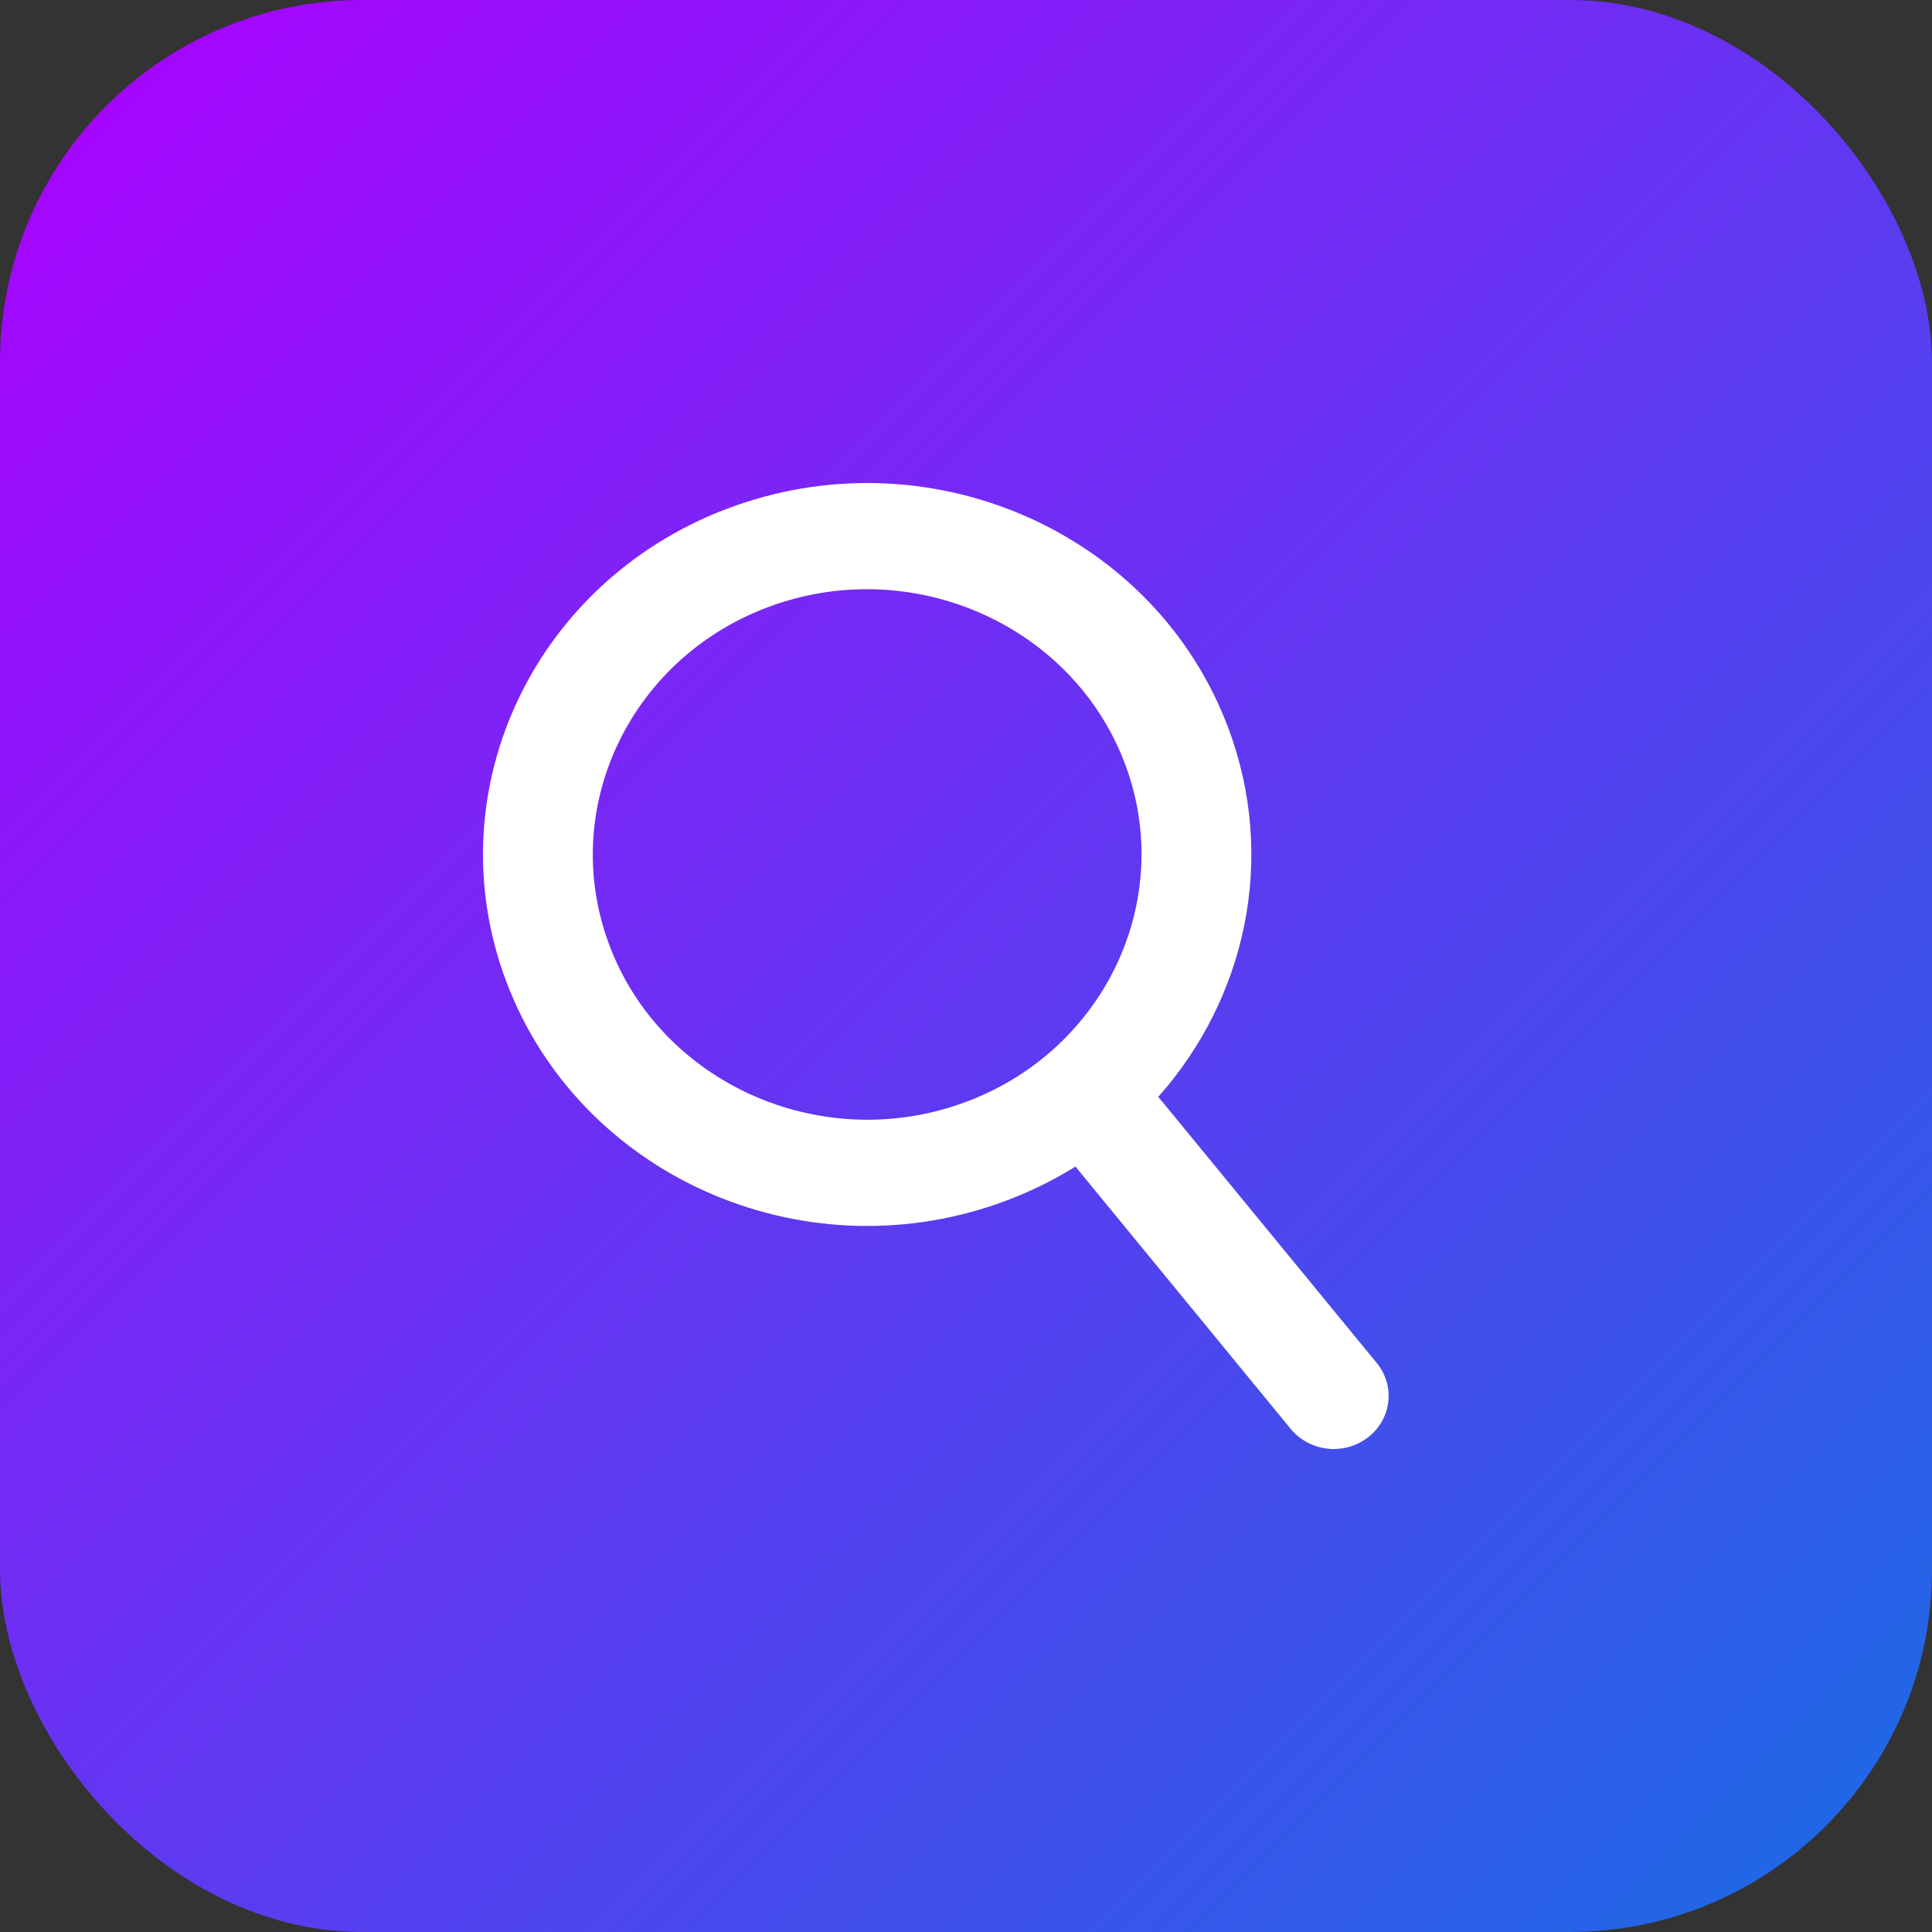 <svg width="32" height="32" viewBox="0 0 32 32" fill="none" xmlns="http://www.w3.org/2000/svg">
<rect x="0" y="0" width="32" height="32" fill="#333333" stroke="none"/>
<rect width="32" height="32" rx="6" fill="url(#paint0_linear_570_3716)"/>
<path d="M21.379 23.668L17.813 19.322C17.421 19.566 16.995 19.772 16.539 19.933C13.237 21.095 9.587 19.449 8.385 16.256C7.184 13.065 8.886 9.534 12.188 8.373C15.489 7.211 19.139 8.857 20.341 12.049C21.157 14.215 20.634 16.537 19.183 18.169C19.199 18.186 19.215 18.204 19.23 18.222L22.803 22.575C23.115 22.955 23.049 23.508 22.656 23.809C22.489 23.938 22.29 24 22.092 24C21.824 24 21.558 23.886 21.379 23.668ZM12.809 10.024C10.454 10.853 9.236 13.378 10.093 15.655C10.95 17.932 13.563 19.11 15.917 18.281C18.271 17.453 19.49 14.926 18.633 12.65C17.962 10.868 16.215 9.759 14.358 9.759C13.843 9.759 13.32 9.844 12.809 10.024Z" fill="white"/>
<defs>
<linearGradient id="paint0_linear_570_3716" x1="0" y1="0" x2="37.252" y2="37.248" gradientUnits="userSpaceOnUse">
<stop stop-color="#AD00FF"/>
<stop offset="1" stop-color="#007EE0"/>
</linearGradient>
</defs>
</svg>
